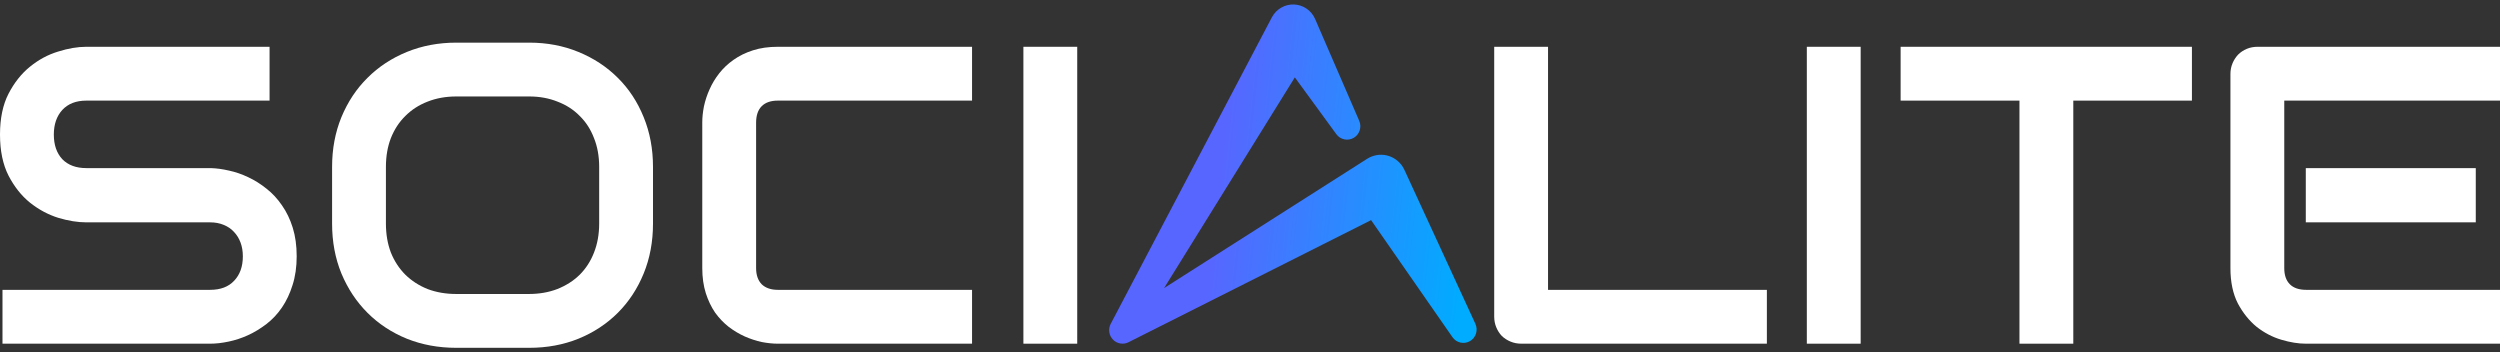 <svg width="220" height="31" viewBox="0 0 220 31" fill="none" xmlns="http://www.w3.org/2000/svg">
<rect x="0" y="0" width="220" height="31" fill="#333333" stroke="none"/>
<path d="M26.108 22.555C26.108 23.49 25.987 24.334 25.744 25.087C25.513 25.828 25.204 26.484 24.815 27.055C24.426 27.626 23.971 28.112 23.448 28.513C22.926 28.913 22.386 29.241 21.827 29.497C21.268 29.752 20.697 29.94 20.114 30.061C19.543 30.183 19.003 30.244 18.493 30.244H0.219V25.506H18.493C19.404 25.506 20.108 25.239 20.606 24.705C21.116 24.17 21.371 23.454 21.371 22.555C21.371 22.118 21.305 21.717 21.171 21.352C21.037 20.988 20.843 20.672 20.588 20.405C20.345 20.138 20.041 19.931 19.677 19.786C19.325 19.64 18.93 19.567 18.493 19.567H7.598C6.832 19.567 6.006 19.433 5.12 19.166C4.233 18.887 3.407 18.443 2.642 17.836C1.889 17.229 1.257 16.433 0.747 15.449C0.249 14.466 0 13.263 0 11.842C0 10.421 0.249 9.224 0.747 8.253C1.257 7.269 1.889 6.473 2.642 5.866C3.407 5.246 4.233 4.803 5.12 4.536C6.006 4.257 6.832 4.117 7.598 4.117H23.722V8.854H7.598C6.699 8.854 5.994 9.127 5.484 9.674C4.986 10.22 4.737 10.943 4.737 11.842C4.737 12.753 4.986 13.476 5.484 14.01C5.994 14.532 6.699 14.793 7.598 14.793H18.529C19.039 14.806 19.58 14.879 20.151 15.012C20.722 15.133 21.286 15.328 21.845 15.595C22.416 15.862 22.956 16.202 23.467 16.615C23.977 17.016 24.426 17.502 24.815 18.073C25.216 18.644 25.532 19.3 25.762 20.041C25.993 20.782 26.108 21.62 26.108 22.555Z" fill="white"/>
<path d="M57.464 19.676C57.464 21.267 57.191 22.731 56.644 24.067C56.098 25.403 55.339 26.557 54.367 27.529C53.395 28.5 52.241 29.26 50.905 29.806C49.581 30.341 48.136 30.608 46.569 30.608H40.156C38.589 30.608 37.137 30.341 35.801 29.806C34.465 29.26 33.311 28.5 32.34 27.529C31.368 26.557 30.603 25.403 30.044 24.067C29.497 22.731 29.224 21.267 29.224 19.676V14.684C29.224 13.105 29.497 11.648 30.044 10.311C30.603 8.963 31.368 7.809 32.34 6.85C33.311 5.878 34.465 5.119 35.801 4.572C37.137 4.026 38.589 3.752 40.156 3.752H46.569C48.136 3.752 49.581 4.026 50.905 4.572C52.241 5.119 53.395 5.878 54.367 6.85C55.339 7.809 56.098 8.963 56.644 10.311C57.191 11.648 57.464 13.105 57.464 14.684V19.676ZM52.727 14.684C52.727 13.749 52.575 12.905 52.272 12.152C51.98 11.386 51.561 10.737 51.014 10.202C50.48 9.656 49.83 9.236 49.065 8.945C48.312 8.641 47.48 8.489 46.569 8.489H40.156C39.233 8.489 38.388 8.641 37.623 8.945C36.87 9.236 36.22 9.656 35.674 10.202C35.127 10.737 34.702 11.386 34.398 12.152C34.107 12.905 33.961 13.749 33.961 14.684V19.676C33.961 20.611 34.107 21.462 34.398 22.227C34.702 22.98 35.127 23.63 35.674 24.177C36.22 24.711 36.87 25.13 37.623 25.434C38.388 25.725 39.233 25.871 40.156 25.871H46.532C47.456 25.871 48.294 25.725 49.047 25.434C49.812 25.13 50.468 24.711 51.014 24.177C51.561 23.63 51.98 22.98 52.272 22.227C52.575 21.462 52.727 20.611 52.727 19.676V14.684Z" fill="white"/>
<path d="M85.54 30.244H68.451C68.013 30.244 67.54 30.195 67.029 30.098C66.531 29.988 66.033 29.825 65.535 29.606C65.05 29.387 64.582 29.108 64.132 28.768C63.683 28.416 63.282 27.997 62.93 27.511C62.59 27.013 62.317 26.442 62.11 25.798C61.904 25.142 61.8 24.407 61.8 23.593V10.767C61.8 10.33 61.849 9.862 61.946 9.364C62.056 8.854 62.219 8.356 62.438 7.87C62.657 7.372 62.942 6.898 63.294 6.449C63.647 6 64.066 5.605 64.552 5.265C65.05 4.912 65.62 4.633 66.264 4.427C66.908 4.22 67.637 4.117 68.451 4.117H85.54V8.854H68.451C67.831 8.854 67.357 9.018 67.029 9.346C66.701 9.674 66.537 10.16 66.537 10.803V23.593C66.537 24.201 66.701 24.674 67.029 25.015C67.37 25.343 67.843 25.506 68.451 25.506H85.54V30.244Z" fill="white"/>
<path d="M94.796 30.244H90.059V4.117H94.796V30.244Z" fill="white"/>
<path d="M155.485 30.244H133.877C133.537 30.244 133.221 30.183 132.929 30.061C132.638 29.94 132.383 29.776 132.164 29.569C131.957 29.351 131.794 29.096 131.672 28.804C131.551 28.513 131.49 28.197 131.49 27.857V4.117H136.227V25.506H155.485V30.244Z" fill="white"/>
<path d="M163.738 30.244H159.001V4.117H163.738V30.244Z" fill="white"/>
<path d="M192.889 8.854H182.45V30.244H177.713V8.854H167.255V4.117H192.889V8.854Z" fill="white"/>
<path d="M217.868 19.567H202.91V14.793H217.868V19.567ZM220 30.244H202.91C202.254 30.244 201.538 30.128 200.76 29.897C199.983 29.667 199.26 29.29 198.592 28.768C197.936 28.233 197.384 27.547 196.934 26.709C196.497 25.859 196.278 24.82 196.278 23.593V6.504C196.278 6.176 196.339 5.866 196.46 5.574C196.582 5.283 196.746 5.028 196.952 4.809C197.171 4.591 197.426 4.42 197.718 4.299C198.009 4.178 198.325 4.117 198.665 4.117H220V8.854H201.015V23.593C201.015 24.213 201.179 24.687 201.507 25.015C201.835 25.343 202.315 25.506 202.947 25.506H220V30.244Z" fill="white"/>
<g clip-path="url(#clip0_5_6645)">
<path d="M129.835 28.5L123.587 14.945C123.546 14.857 123.5 14.771 123.449 14.689C123.289 14.434 123.082 14.213 122.838 14.039C122.594 13.865 122.319 13.741 122.028 13.675C121.736 13.608 121.435 13.6 121.141 13.652C120.846 13.703 120.565 13.812 120.312 13.973L120.238 14.02L102.441 25.35L113.946 6.809L117.598 11.809C117.769 12.043 118.019 12.205 118.301 12.264C118.583 12.324 118.876 12.276 119.126 12.131C119.375 11.986 119.562 11.753 119.652 11.477C119.742 11.201 119.729 10.902 119.613 10.635L115.73 1.672C115.571 1.304 115.312 0.989 114.984 0.763C114.655 0.537 114.27 0.409 113.872 0.394C113.475 0.379 113.081 0.477 112.737 0.678C112.392 0.878 112.111 1.173 111.924 1.527L111.848 1.672L97.742 28.5C97.626 28.722 97.582 28.976 97.618 29.225C97.653 29.474 97.766 29.704 97.94 29.884C98.114 30.064 98.34 30.184 98.585 30.226C98.831 30.268 99.083 30.23 99.306 30.119L99.321 30.111L120.656 19.371L127.82 29.675C127.988 29.916 128.239 30.084 128.524 30.147C128.809 30.21 129.107 30.164 129.36 30.017C129.612 29.869 129.801 29.632 129.889 29.352C129.977 29.071 129.958 28.767 129.835 28.5V28.5Z" fill="url(#paint0_linear_5_6645)"/>
</g>
<defs>
<linearGradient id="paint0_linear_5_6645" x1="108.503" y1="4.431" x2="130.815" y2="6.859" gradientUnits="userSpaceOnUse">
<stop stop-color="#5766FF"/>
<stop offset="1" stop-color="#00ACFF"/>
</linearGradient>
<clipPath id="clip0_5_6645">
<rect width="32.338" height="29.851" fill="white" transform="translate(97.608 0.393)"/>
</clipPath>
</defs>
</svg>

